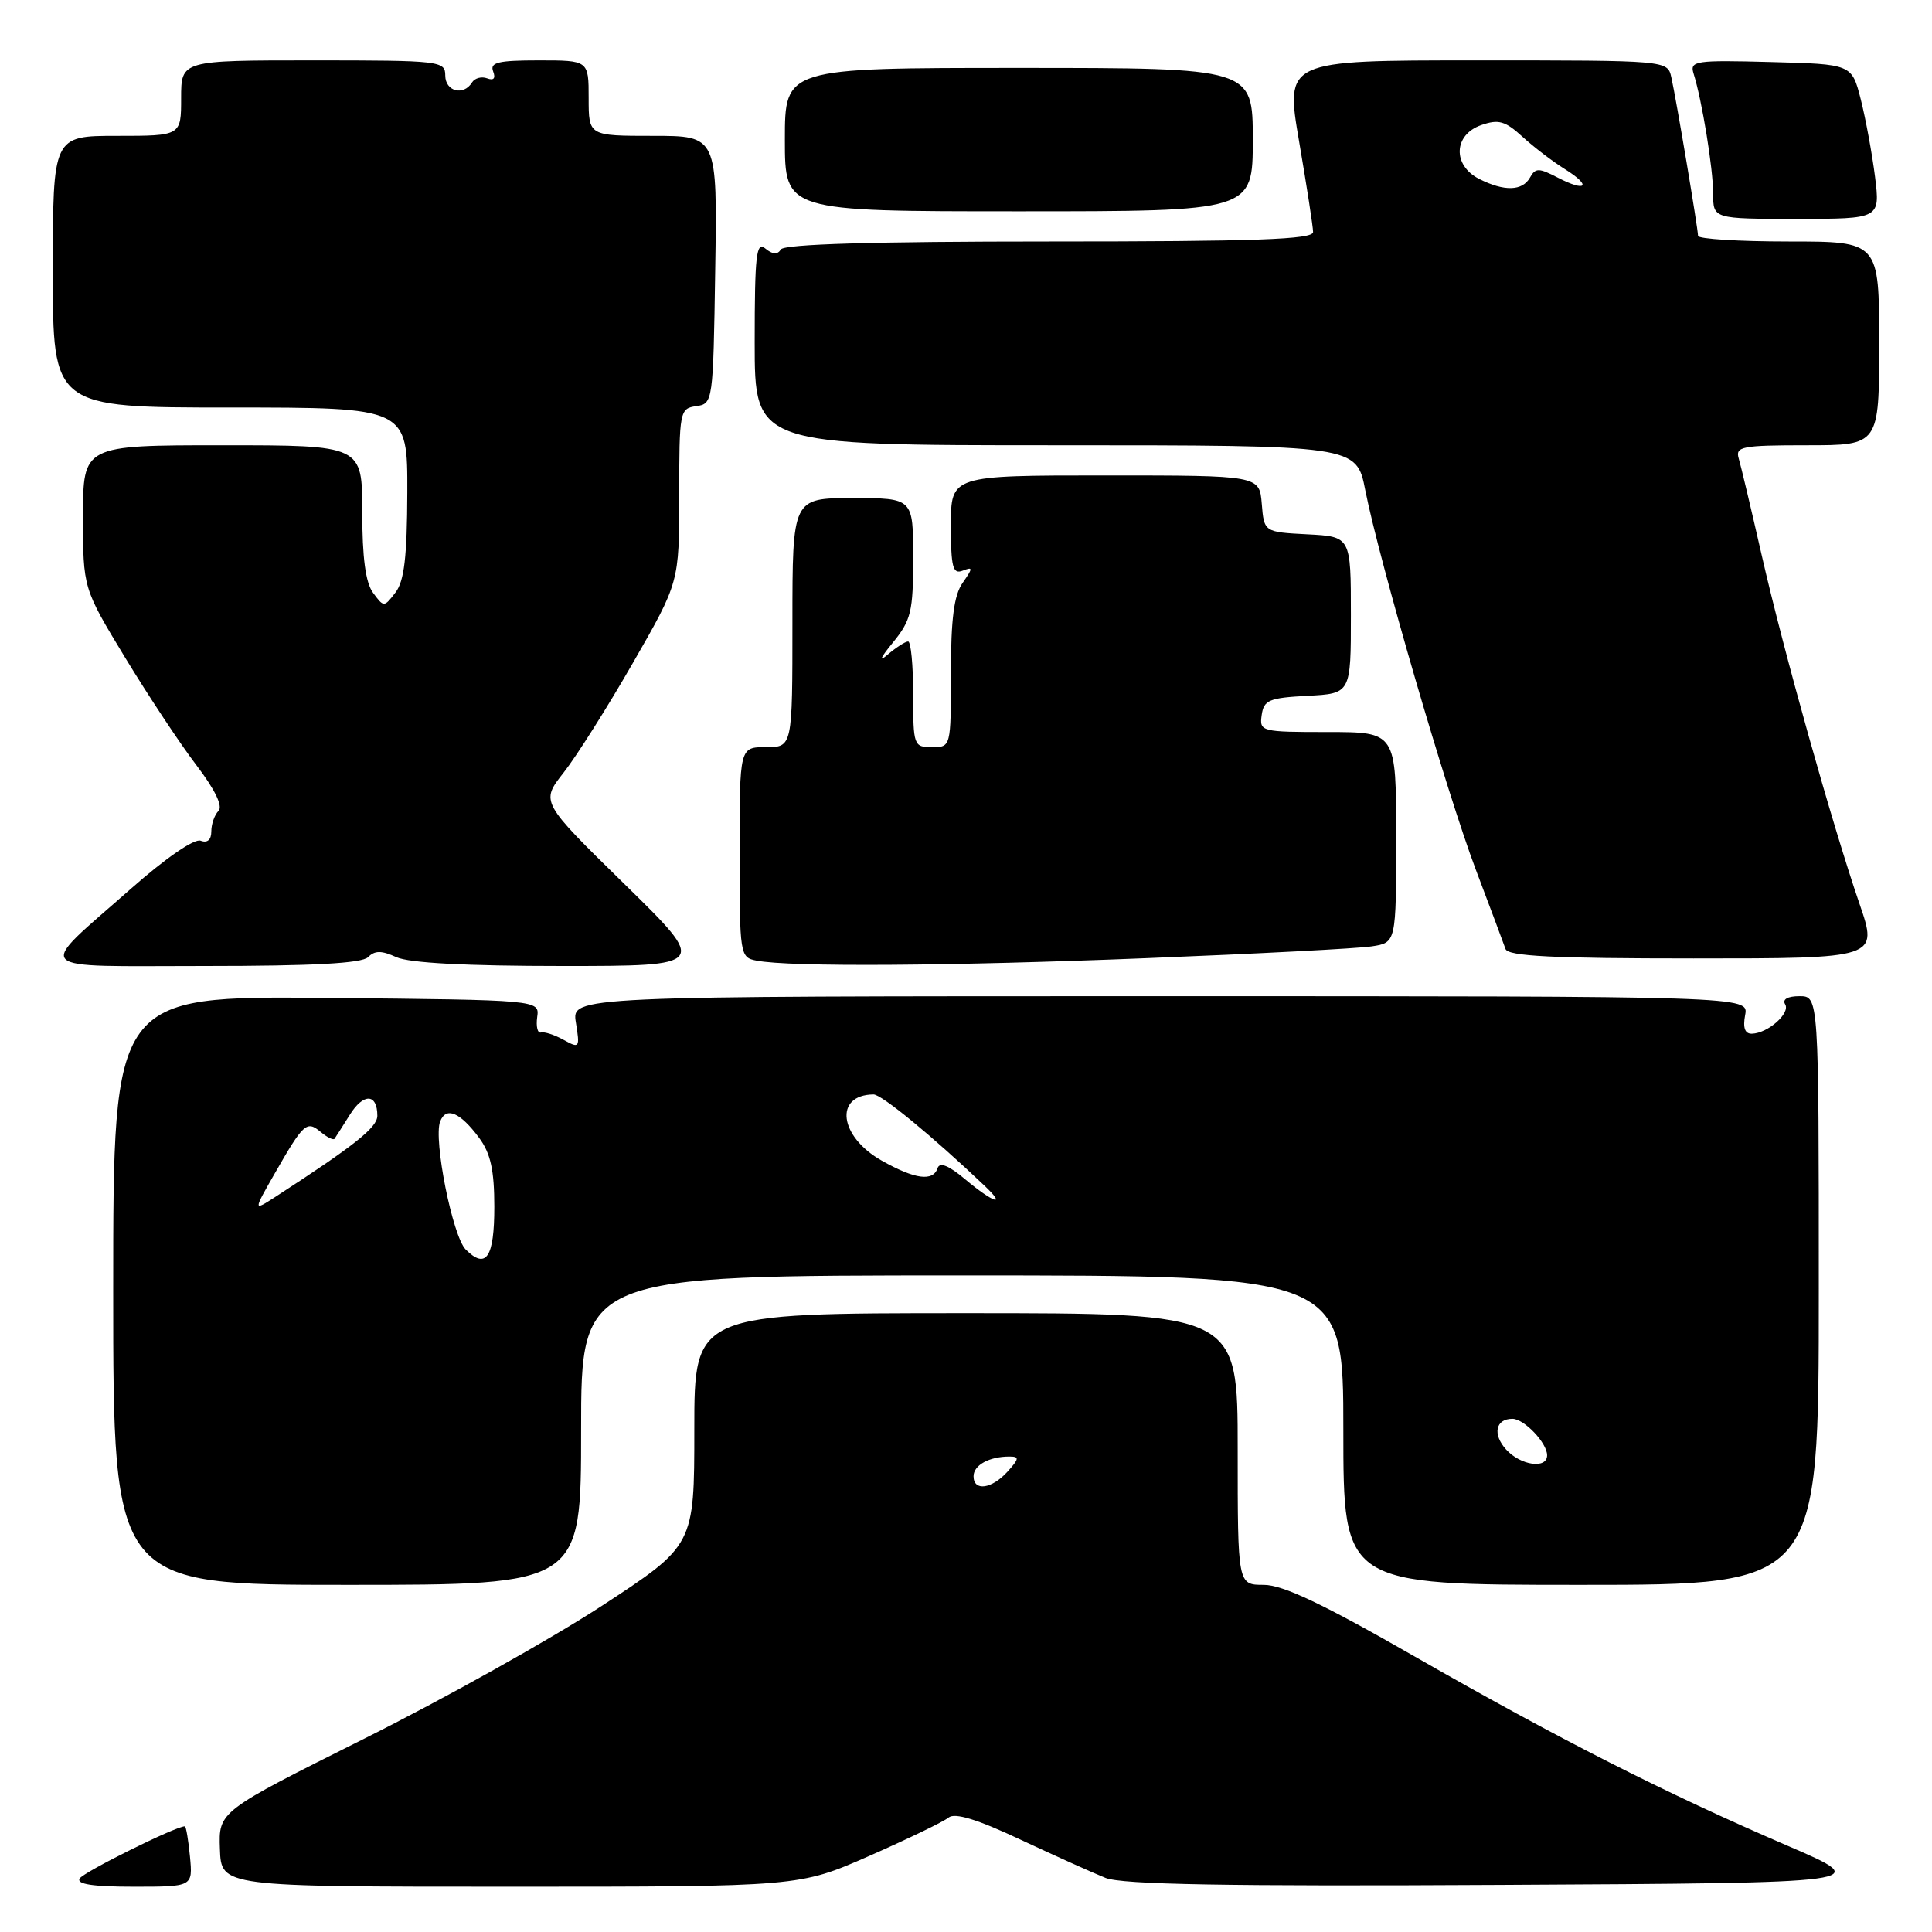 <?xml version="1.0" encoding="UTF-8" standalone="no"?>
<!DOCTYPE svg PUBLIC "-//W3C//DTD SVG 1.1//EN" "http://www.w3.org/Graphics/SVG/1.1/DTD/svg11.dtd" >
<svg xmlns="http://www.w3.org/2000/svg" xmlns:xlink="http://www.w3.org/1999/xlink" version="1.1" viewBox="0 0 256 256">
 <g >
 <path fill="currentColor"
d=" M 25.17 246.00 C 24.96 243.80 24.65 242.00 24.49 242.00 C 23.27 242.00 11.09 248.04 10.56 248.91 C 10.09 249.66 12.30 250.00 17.72 250.00 C 25.55 250.00 25.55 250.00 25.17 246.00 Z  M 115.21 245.91 C 120.32 243.66 125.04 241.38 125.69 240.84 C 126.51 240.16 129.47 241.06 135.19 243.75 C 139.76 245.89 144.85 248.18 146.50 248.84 C 148.71 249.71 162.49 249.96 198.90 249.76 C 248.30 249.50 248.30 249.50 236.90 244.59 C 220.60 237.57 206.51 230.41 187.50 219.52 C 175.33 212.54 169.99 210.00 167.45 210.00 C 164.00 210.00 164.00 210.00 164.00 192.00 C 164.00 174.00 164.00 174.00 128.00 174.00 C 92.00 174.00 92.00 174.00 92.00 189.39 C 92.00 204.77 92.00 204.77 79.75 212.78 C 73.01 217.18 58.83 225.11 48.23 230.40 C 28.96 240.03 28.96 240.03 29.14 245.01 C 29.32 250.00 29.32 250.00 67.61 250.00 C 105.91 250.00 105.91 250.00 115.21 245.91 Z  M 77.00 189.50 C 77.00 169.00 77.00 169.00 127.50 169.00 C 178.00 169.00 178.00 169.00 178.00 189.50 C 178.00 210.00 178.00 210.00 209.50 210.00 C 241.00 210.00 241.00 210.00 241.00 171.00 C 241.00 132.00 241.00 132.00 238.44 132.00 C 236.88 132.00 236.14 132.42 236.54 133.07 C 237.27 134.25 234.26 136.92 232.13 136.97 C 231.21 136.99 230.92 136.19 231.24 134.50 C 231.72 132.00 231.72 132.00 153.73 132.00 C 75.74 132.00 75.74 132.00 76.31 135.50 C 76.85 138.86 76.79 138.95 74.69 137.79 C 73.48 137.12 72.13 136.68 71.68 136.81 C 71.23 136.94 71.01 136.02 71.18 134.77 C 71.50 132.50 71.50 132.50 43.25 132.23 C 15.00 131.97 15.00 131.97 15.00 170.98 C 15.00 210.00 15.00 210.00 46.00 210.00 C 77.00 210.00 77.00 210.00 77.00 189.50 Z  M 48.77 126.83 C 49.67 125.93 50.55 125.93 52.52 126.83 C 54.21 127.60 61.78 128.00 74.46 128.00 C 93.83 128.00 93.83 128.00 82.73 117.13 C 71.63 106.26 71.63 106.26 74.68 102.38 C 76.36 100.25 80.50 93.70 83.87 87.83 C 90.00 77.16 90.00 77.16 90.00 65.65 C 90.00 54.47 90.07 54.13 92.25 53.82 C 94.47 53.50 94.50 53.30 94.77 35.75 C 95.05 18.00 95.05 18.00 86.52 18.00 C 78.00 18.00 78.00 18.00 78.00 13.00 C 78.00 8.00 78.00 8.00 71.39 8.00 C 66.03 8.00 64.89 8.27 65.34 9.45 C 65.70 10.38 65.42 10.71 64.55 10.38 C 63.81 10.10 62.91 10.34 62.54 10.93 C 61.42 12.75 59.00 12.11 59.00 10.00 C 59.00 8.08 58.33 8.00 41.50 8.00 C 24.00 8.00 24.00 8.00 24.00 13.00 C 24.00 18.00 24.00 18.00 15.50 18.00 C 7.00 18.00 7.00 18.00 7.00 36.00 C 7.00 54.00 7.00 54.00 30.50 54.00 C 54.00 54.00 54.00 54.00 53.97 65.25 C 53.94 73.77 53.57 76.98 52.41 78.50 C 50.89 80.48 50.86 80.48 49.44 78.56 C 48.44 77.22 48.00 73.90 48.00 67.81 C 48.00 59.00 48.00 59.00 29.50 59.00 C 11.00 59.00 11.00 59.00 11.00 68.46 C 11.00 77.93 11.00 77.93 16.57 87.12 C 19.64 92.17 23.89 98.60 26.03 101.40 C 28.49 104.63 29.56 106.84 28.95 107.45 C 28.43 107.97 28.00 109.20 28.00 110.17 C 28.00 111.28 27.48 111.74 26.59 111.40 C 25.76 111.08 21.96 113.69 17.34 117.77 C 4.62 128.99 3.67 128.00 27.18 128.00 C 41.47 128.00 47.95 127.65 48.77 126.83 Z  M 152.00 126.96 C 166.57 126.38 179.96 125.68 181.75 125.40 C 185.00 124.91 185.00 124.91 185.00 110.95 C 185.00 97.00 185.00 97.00 175.93 97.00 C 167.10 97.00 166.87 96.94 167.18 94.75 C 167.46 92.76 168.16 92.47 173.25 92.20 C 179.00 91.90 179.00 91.90 179.00 81.50 C 179.00 71.10 179.00 71.10 173.25 70.80 C 167.50 70.50 167.50 70.50 167.19 66.75 C 166.88 63.00 166.88 63.00 146.44 63.00 C 126.00 63.00 126.00 63.00 126.00 69.61 C 126.00 75.16 126.25 76.12 127.55 75.62 C 128.94 75.08 128.94 75.24 127.55 77.24 C 126.41 78.86 126.00 82.02 126.00 89.22 C 126.00 98.99 126.00 99.00 123.50 99.00 C 121.07 99.00 121.00 98.80 121.00 92.00 C 121.00 88.15 120.70 85.00 120.33 85.00 C 119.96 85.00 118.74 85.79 117.61 86.75 C 116.39 87.80 116.65 87.17 118.29 85.17 C 120.73 82.18 121.00 81.06 121.00 73.92 C 121.00 66.00 121.00 66.00 113.00 66.00 C 105.00 66.00 105.00 66.00 105.00 82.50 C 105.00 99.00 105.00 99.00 101.50 99.00 C 98.00 99.00 98.00 99.00 98.00 112.93 C 98.00 126.58 98.05 126.87 100.25 127.29 C 104.67 128.15 125.92 128.01 152.00 126.96 Z  M 246.39 119.75 C 242.77 109.21 236.31 86.19 233.42 73.50 C 232.04 67.45 230.68 61.71 230.39 60.75 C 229.92 59.17 230.79 59.00 239.43 59.00 C 249.00 59.00 249.00 59.00 249.00 45.50 C 249.00 32.00 249.00 32.00 237.00 32.00 C 230.40 32.00 225.00 31.66 225.00 31.25 C 224.99 30.27 222.12 13.17 221.46 10.25 C 220.96 8.00 220.96 8.00 195.63 8.00 C 170.30 8.00 170.30 8.00 172.14 18.75 C 173.15 24.66 173.99 30.06 173.99 30.75 C 174.00 31.73 166.35 32.00 139.06 32.00 C 115.76 32.00 103.90 32.35 103.47 33.05 C 103.03 33.77 102.38 33.73 101.41 32.93 C 100.21 31.93 100.00 33.76 100.00 45.38 C 100.00 59.00 100.00 59.00 139.87 59.00 C 179.74 59.00 179.74 59.00 180.91 64.97 C 182.76 74.33 191.69 105.00 195.55 115.23 C 197.48 120.33 199.25 125.06 199.49 125.75 C 199.83 126.70 205.73 127.00 224.41 127.00 C 248.88 127.00 248.88 127.00 246.39 119.75 Z  M 248.45 23.41 C 248.06 20.34 247.21 15.72 246.56 13.16 C 245.37 8.50 245.37 8.50 234.61 8.22 C 224.66 7.95 223.89 8.07 224.40 9.72 C 225.52 13.26 227.00 22.34 227.00 25.64 C 227.00 29.00 227.00 29.00 238.07 29.00 C 249.14 29.00 249.14 29.00 248.45 23.41 Z  M 166.00 18.50 C 166.00 9.00 166.00 9.00 135.00 9.00 C 104.00 9.00 104.00 9.00 104.00 18.50 C 104.00 28.00 104.00 28.00 135.00 28.00 C 166.00 28.00 166.00 28.00 166.00 18.50 Z  M 129.00 195.61 C 129.00 194.14 131.08 193.00 133.74 193.00 C 135.09 193.00 135.06 193.28 133.50 195.00 C 131.41 197.31 129.00 197.64 129.00 195.61 Z  M 199.56 192.06 C 197.74 190.05 198.17 188.00 200.40 188.00 C 201.96 188.00 205.00 191.20 205.00 192.83 C 205.00 194.69 201.48 194.19 199.56 192.06 Z  M 61.71 165.57 C 59.97 163.83 57.41 150.99 58.32 148.61 C 59.10 146.58 60.98 147.38 63.50 150.79 C 65.01 152.84 65.50 155.07 65.50 159.91 C 65.50 166.63 64.41 168.26 61.71 165.57 Z  M 36.40 155.50 C 40.23 148.82 40.64 148.45 42.48 149.98 C 43.34 150.70 44.17 151.11 44.33 150.89 C 44.48 150.68 45.39 149.25 46.35 147.72 C 48.16 144.81 50.00 144.88 50.00 147.85 C 50.00 149.39 46.97 151.80 36.52 158.57 C 33.54 160.50 33.54 160.50 36.40 155.50 Z  M 127.90 156.27 C 125.75 154.45 124.52 153.95 124.24 154.77 C 123.64 156.59 121.26 156.28 116.85 153.80 C 111.18 150.61 110.48 145.08 115.74 145.02 C 116.80 145.00 123.54 150.54 130.47 157.13 C 133.49 160.00 131.57 159.35 127.90 156.27 Z  M 196.00 23.71 C 192.45 21.91 192.59 17.87 196.25 16.58 C 198.56 15.77 199.43 16.01 201.75 18.13 C 203.26 19.51 205.78 21.43 207.34 22.40 C 210.94 24.64 210.24 25.52 206.42 23.54 C 203.89 22.23 203.45 22.23 202.73 23.53 C 201.72 25.32 199.33 25.39 196.00 23.71 Z "/>
</g>
</svg>